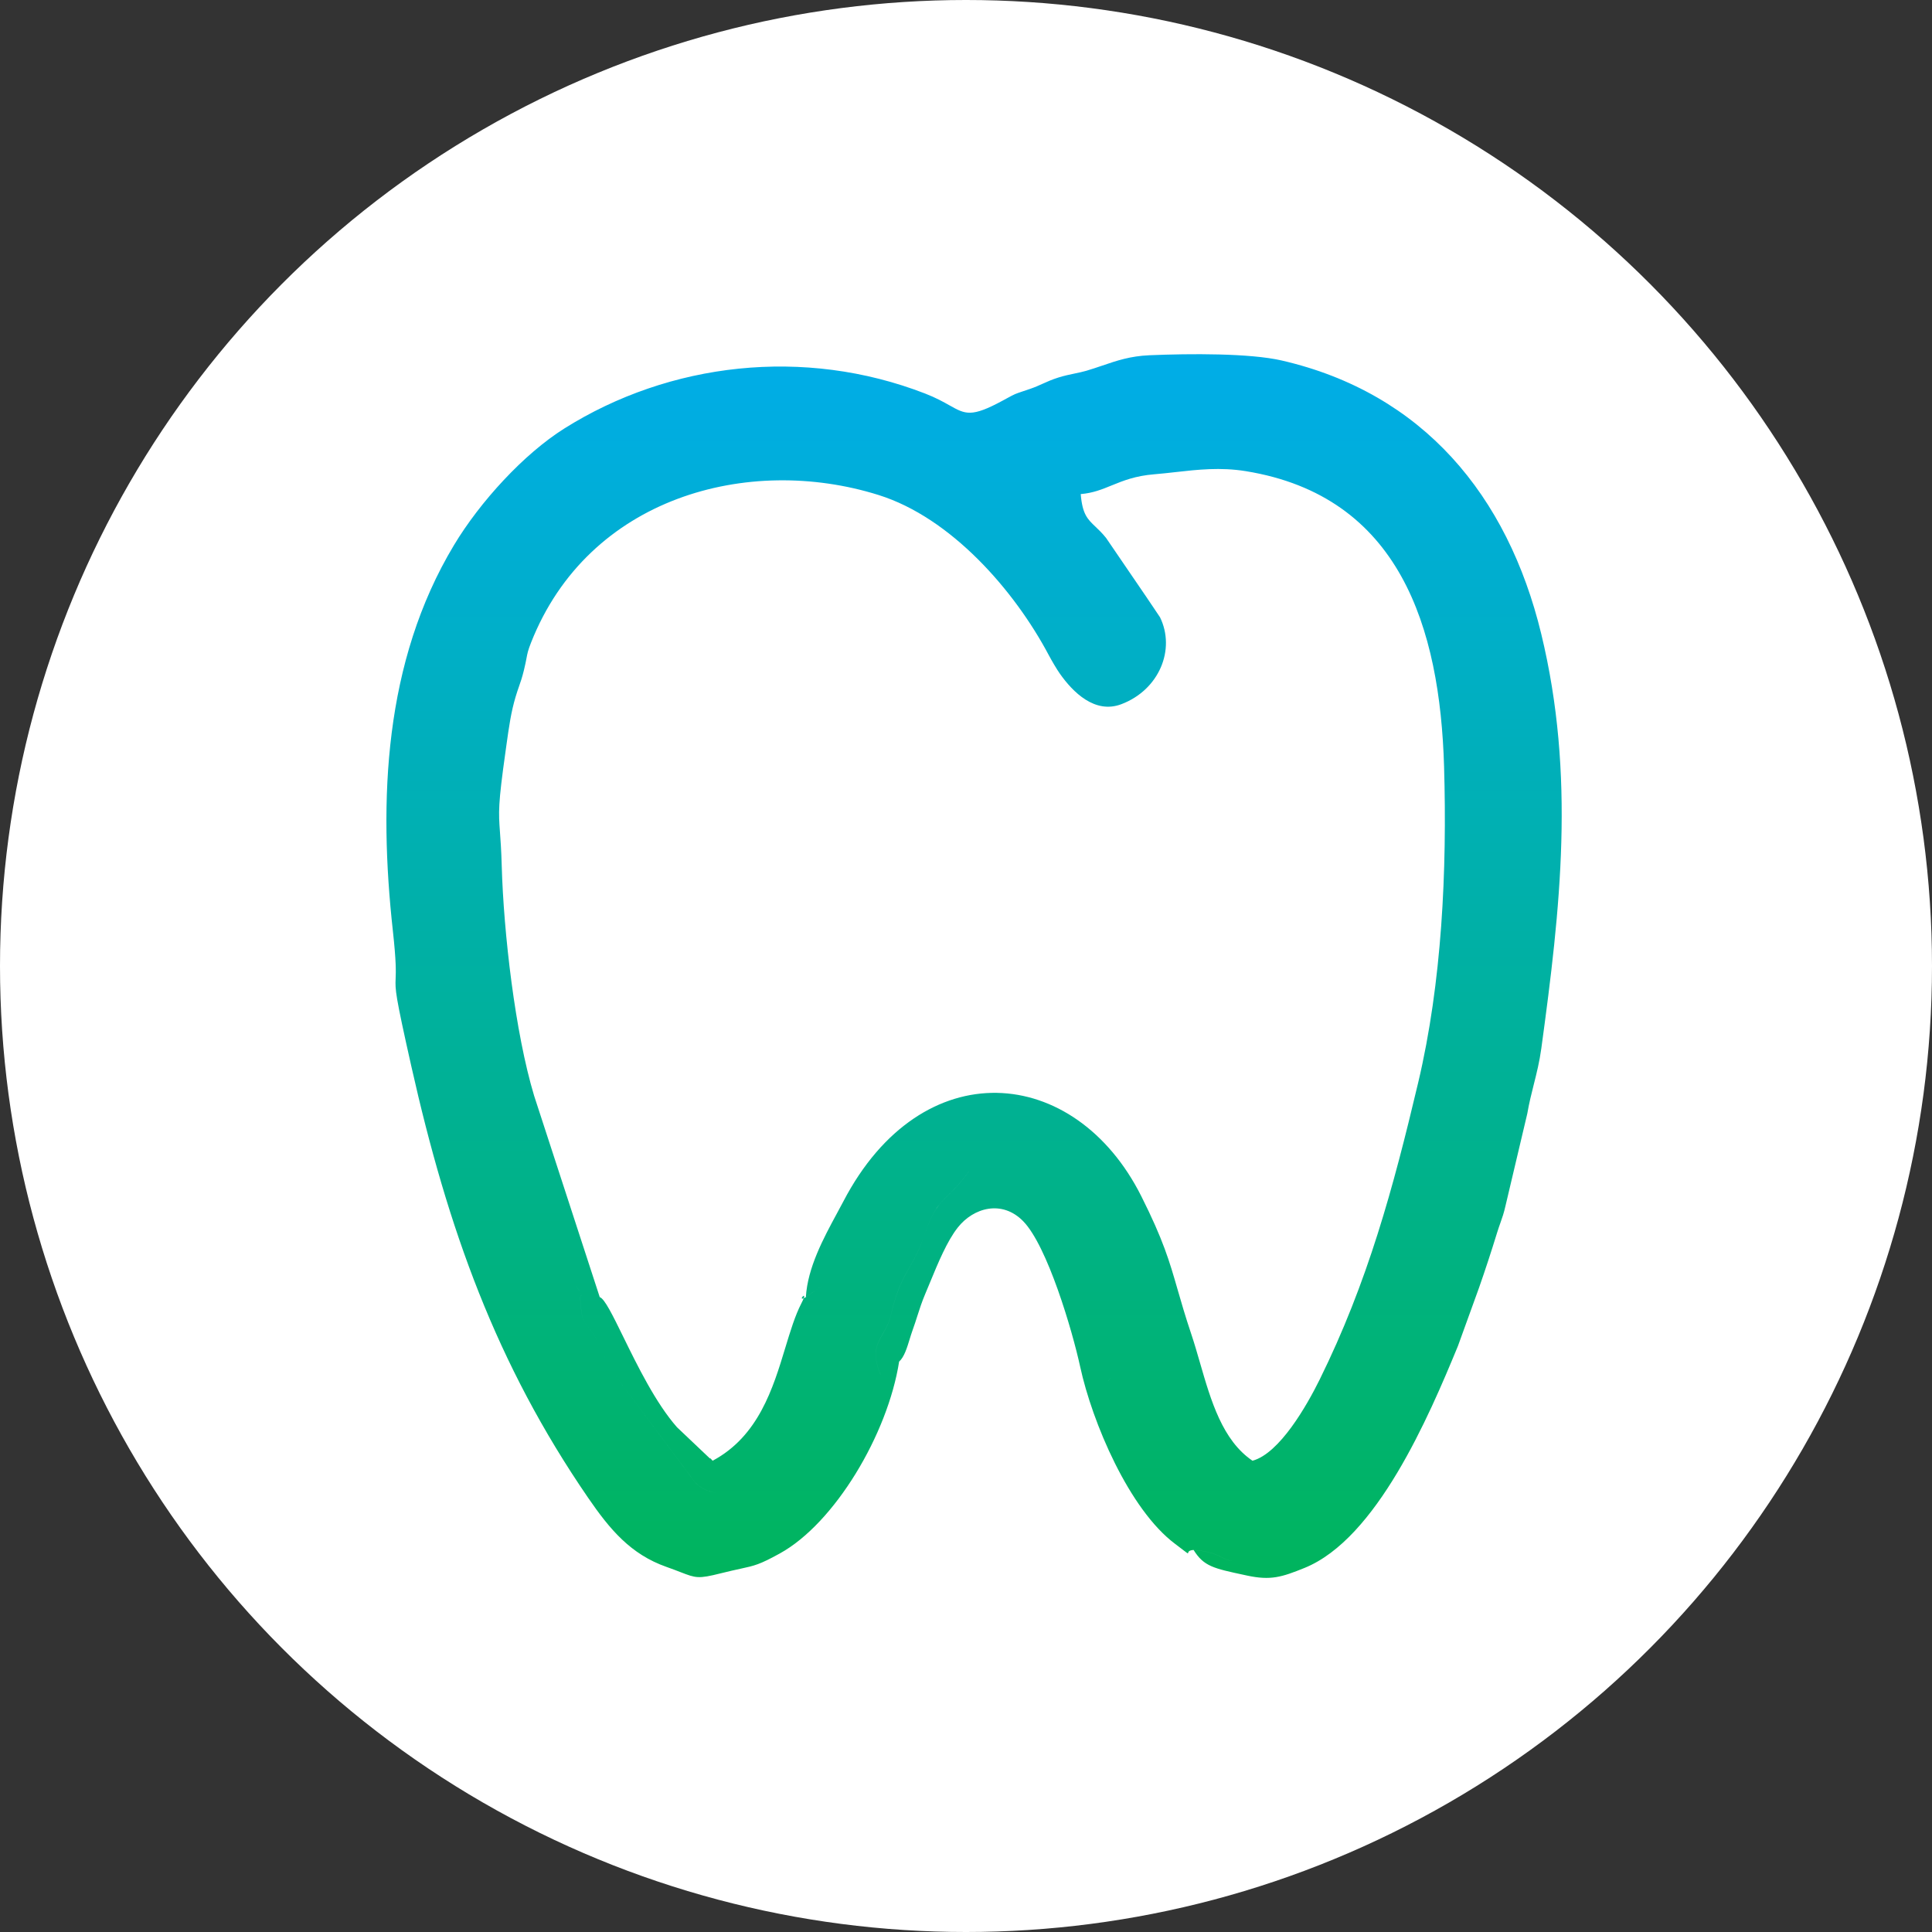 <svg width="120" height="120" viewBox="0 0 120 120" fill="none" xmlns="http://www.w3.org/2000/svg">
<rect x="0" y="0" width="120" height="120" fill="#333333" stroke="none"/>
<circle cx="60" cy="60" r="60" fill="white"/>
<path fill-rule="evenodd" clip-rule="evenodd" d="M51.118 79.862C51.054 79.859 50.811 80.032 50.097 80.536L50.054 80.567C50.161 78.734 51.155 76.898 51.975 75.382C52.12 75.115 52.26 74.857 52.388 74.612C57.259 65.286 66.762 66.089 70.89 74.302C72.256 77.021 72.634 78.331 73.138 80.079C73.364 80.864 73.615 81.738 73.994 82.868C74.185 83.438 74.359 84.039 74.535 84.649C75.214 86.998 75.927 89.465 77.795 90.729C79.48 90.275 81.177 87.285 81.961 85.699C84.954 79.638 86.531 73.806 88.084 67.252C89.56 61.027 89.884 54.067 89.694 47.613C89.439 38.982 86.947 30.816 77.375 29.264C75.802 29.009 74.396 29.168 73.019 29.323C72.578 29.373 72.139 29.422 71.699 29.458C70.514 29.553 69.757 29.862 69.054 30.148C68.45 30.395 67.886 30.625 67.126 30.689C67.229 31.943 67.548 32.246 68.039 32.712C68.233 32.896 68.454 33.106 68.699 33.41L71.186 37.055C71.284 37.207 71.507 37.535 71.703 37.822L71.703 37.823L71.703 37.823C71.882 38.086 72.038 38.314 72.05 38.339C73.028 40.333 72.006 42.846 69.648 43.739C68.002 44.364 66.633 42.983 65.833 41.847C65.637 41.57 65.326 41.039 65.143 40.695C63.007 36.663 59.069 32.156 54.57 30.746C46.482 28.209 36.548 30.866 32.981 39.922C32.791 40.406 32.758 40.58 32.702 40.881C32.668 41.058 32.627 41.279 32.54 41.633C32.428 42.09 32.334 42.357 32.235 42.64L32.235 42.64L32.235 42.64C32.171 42.824 32.104 43.016 32.028 43.271C31.74 44.234 31.617 45.115 31.452 46.297L31.404 46.643C30.931 49.995 30.963 50.436 31.054 51.686C31.09 52.179 31.136 52.798 31.163 53.77C31.28 57.939 31.996 64.151 33.175 68.058L37.251 80.567C37.252 80.567 37.252 80.567 37.252 80.567C37.553 80.664 38.056 81.692 38.716 83.039C39.589 84.82 40.736 87.162 42.052 88.651L44.096 90.59C44.112 90.554 44.159 90.61 44.204 90.664C44.225 90.689 44.246 90.714 44.263 90.729C47.111 89.207 48.013 86.232 48.78 83.7C49.093 82.671 49.383 81.714 49.772 80.959C49.847 80.814 49.893 80.71 49.919 80.637C49.954 80.622 49.999 80.6 50.055 80.567C50.799 80.04 51.052 79.86 51.118 79.862ZM49.85 80.537C49.909 80.469 49.991 80.434 49.919 80.637C49.755 80.706 49.791 80.605 49.85 80.537ZM35.84 79.889C35.765 79.877 35.818 79.944 35.895 80.043C36.02 80.202 36.209 80.443 36.032 80.568C36.117 81.909 36.204 82.013 36.474 82.339C36.72 82.636 37.118 83.115 37.804 84.876L43.18 92.082C43.557 92.46 44.006 92.661 44.459 92.715C44.007 92.66 43.558 92.459 43.181 92.082L37.804 84.876C37.118 83.116 36.721 82.636 36.475 82.34C36.204 82.014 36.118 81.909 36.033 80.568C36.209 80.443 36.02 80.202 35.896 80.043C35.819 79.945 35.766 79.878 35.84 79.889ZM48.438 96.487C51.837 94.614 55.139 89.093 55.846 84.572L55.847 84.571C56.162 84.288 56.336 83.717 56.501 83.178L56.501 83.178C56.559 82.991 56.615 82.807 56.675 82.641C56.797 82.303 56.891 82.01 56.981 81.727L56.981 81.727C57.123 81.285 57.255 80.871 57.471 80.36C57.568 80.132 57.666 79.894 57.765 79.654L57.765 79.654C58.274 78.419 58.825 77.085 59.491 76.242C60.464 75.008 62.243 74.506 63.557 75.857C65.049 77.389 66.596 82.605 67.096 84.909C67.835 88.311 70.12 93.753 72.999 95.902C73.248 96.089 73.418 96.22 73.534 96.309C73.719 96.452 73.768 96.489 73.785 96.478C73.792 96.474 73.794 96.463 73.798 96.45C73.81 96.396 73.836 96.29 74.138 96.271C75.144 96.343 75.59 96.574 75.913 96.741C76.177 96.878 76.359 96.972 76.698 96.9C76.358 96.973 76.177 96.879 75.912 96.742C75.589 96.575 75.143 96.344 74.137 96.272C74.767 97.286 75.368 97.414 77.296 97.826L77.461 97.862C78.927 98.176 79.609 97.961 81.031 97.385C85.505 95.568 88.735 88.021 90.555 83.603L91.861 79.996C92.249 78.889 92.618 77.763 92.999 76.528C93.067 76.308 93.131 76.129 93.192 75.956L93.192 75.956L93.192 75.956C93.305 75.639 93.408 75.348 93.511 74.888L94.862 69.172C94.975 68.513 95.122 67.932 95.267 67.354L95.267 67.354C95.444 66.651 95.62 65.953 95.733 65.126C96.919 56.447 97.864 48.164 95.727 39.363C93.642 30.772 88.378 24.409 79.609 22.391C77.629 21.935 73.92 21.957 71.392 22.065C70.201 22.116 69.361 22.402 68.471 22.706C68.15 22.815 67.823 22.927 67.47 23.031C67.258 23.093 67.019 23.143 66.765 23.196C66.441 23.264 66.092 23.337 65.747 23.446C65.339 23.574 65.051 23.704 64.766 23.833C64.53 23.939 64.297 24.045 64.001 24.147C63.801 24.215 63.648 24.267 63.524 24.308C63.288 24.388 63.165 24.429 63.046 24.48C62.916 24.536 62.791 24.604 62.53 24.746C62.459 24.784 62.378 24.828 62.285 24.879C60.331 25.939 59.965 25.733 58.975 25.177C58.599 24.966 58.134 24.704 57.457 24.442C49.949 21.533 41.579 22.509 35.049 26.616C32.536 28.198 29.824 31.153 28.197 33.86C23.837 41.116 23.507 49.714 24.403 57.828C24.614 59.745 24.59 60.353 24.573 60.786C24.546 61.481 24.536 61.727 25.546 66.218C27.83 76.38 30.829 84.719 36.516 93.011C37.875 94.993 39.165 96.538 41.395 97.323C41.752 97.448 42.032 97.557 42.264 97.647L42.264 97.647C43.227 98.019 43.366 98.073 44.758 97.724C45.281 97.592 45.667 97.508 45.98 97.44C46.879 97.245 47.181 97.18 48.438 96.487ZM54.691 85.383L54.692 85.383C54.144 84.052 54.461 83.498 54.833 82.848C55.019 82.522 55.22 82.171 55.332 81.685C55.694 80.115 56.093 79.415 56.498 78.706C56.787 78.2 57.079 77.689 57.361 76.853C57.933 75.166 58.324 74.786 58.901 74.225C59.239 73.897 59.641 73.507 60.179 72.757L60.178 72.757C59.639 73.507 59.238 73.897 58.9 74.225C58.322 74.786 57.932 75.166 57.361 76.853C57.078 77.689 56.786 78.2 56.497 78.706C56.092 79.415 55.692 80.115 55.331 81.686C55.219 82.171 55.018 82.522 54.831 82.848C54.46 83.498 54.143 84.052 54.691 85.383ZM68.893 85.697C68.871 85.731 68.851 85.761 68.829 85.764C68.851 85.76 68.87 85.73 68.892 85.697L68.892 85.697C68.919 85.655 68.95 85.608 68.994 85.601C68.951 85.609 68.92 85.655 68.893 85.697Z" fill="url(#paint0_linear_314_43)"/>
<defs>
<linearGradient id="paint0_linear_314_43" x1="60.5" y1="22" x2="60.5" y2="98.007" gradientUnits="userSpaceOnUse">
<stop stop-color="#00ADE8"/>
<stop offset="1" stop-color="#00B45D"/>
</linearGradient>
</defs>
</svg>
